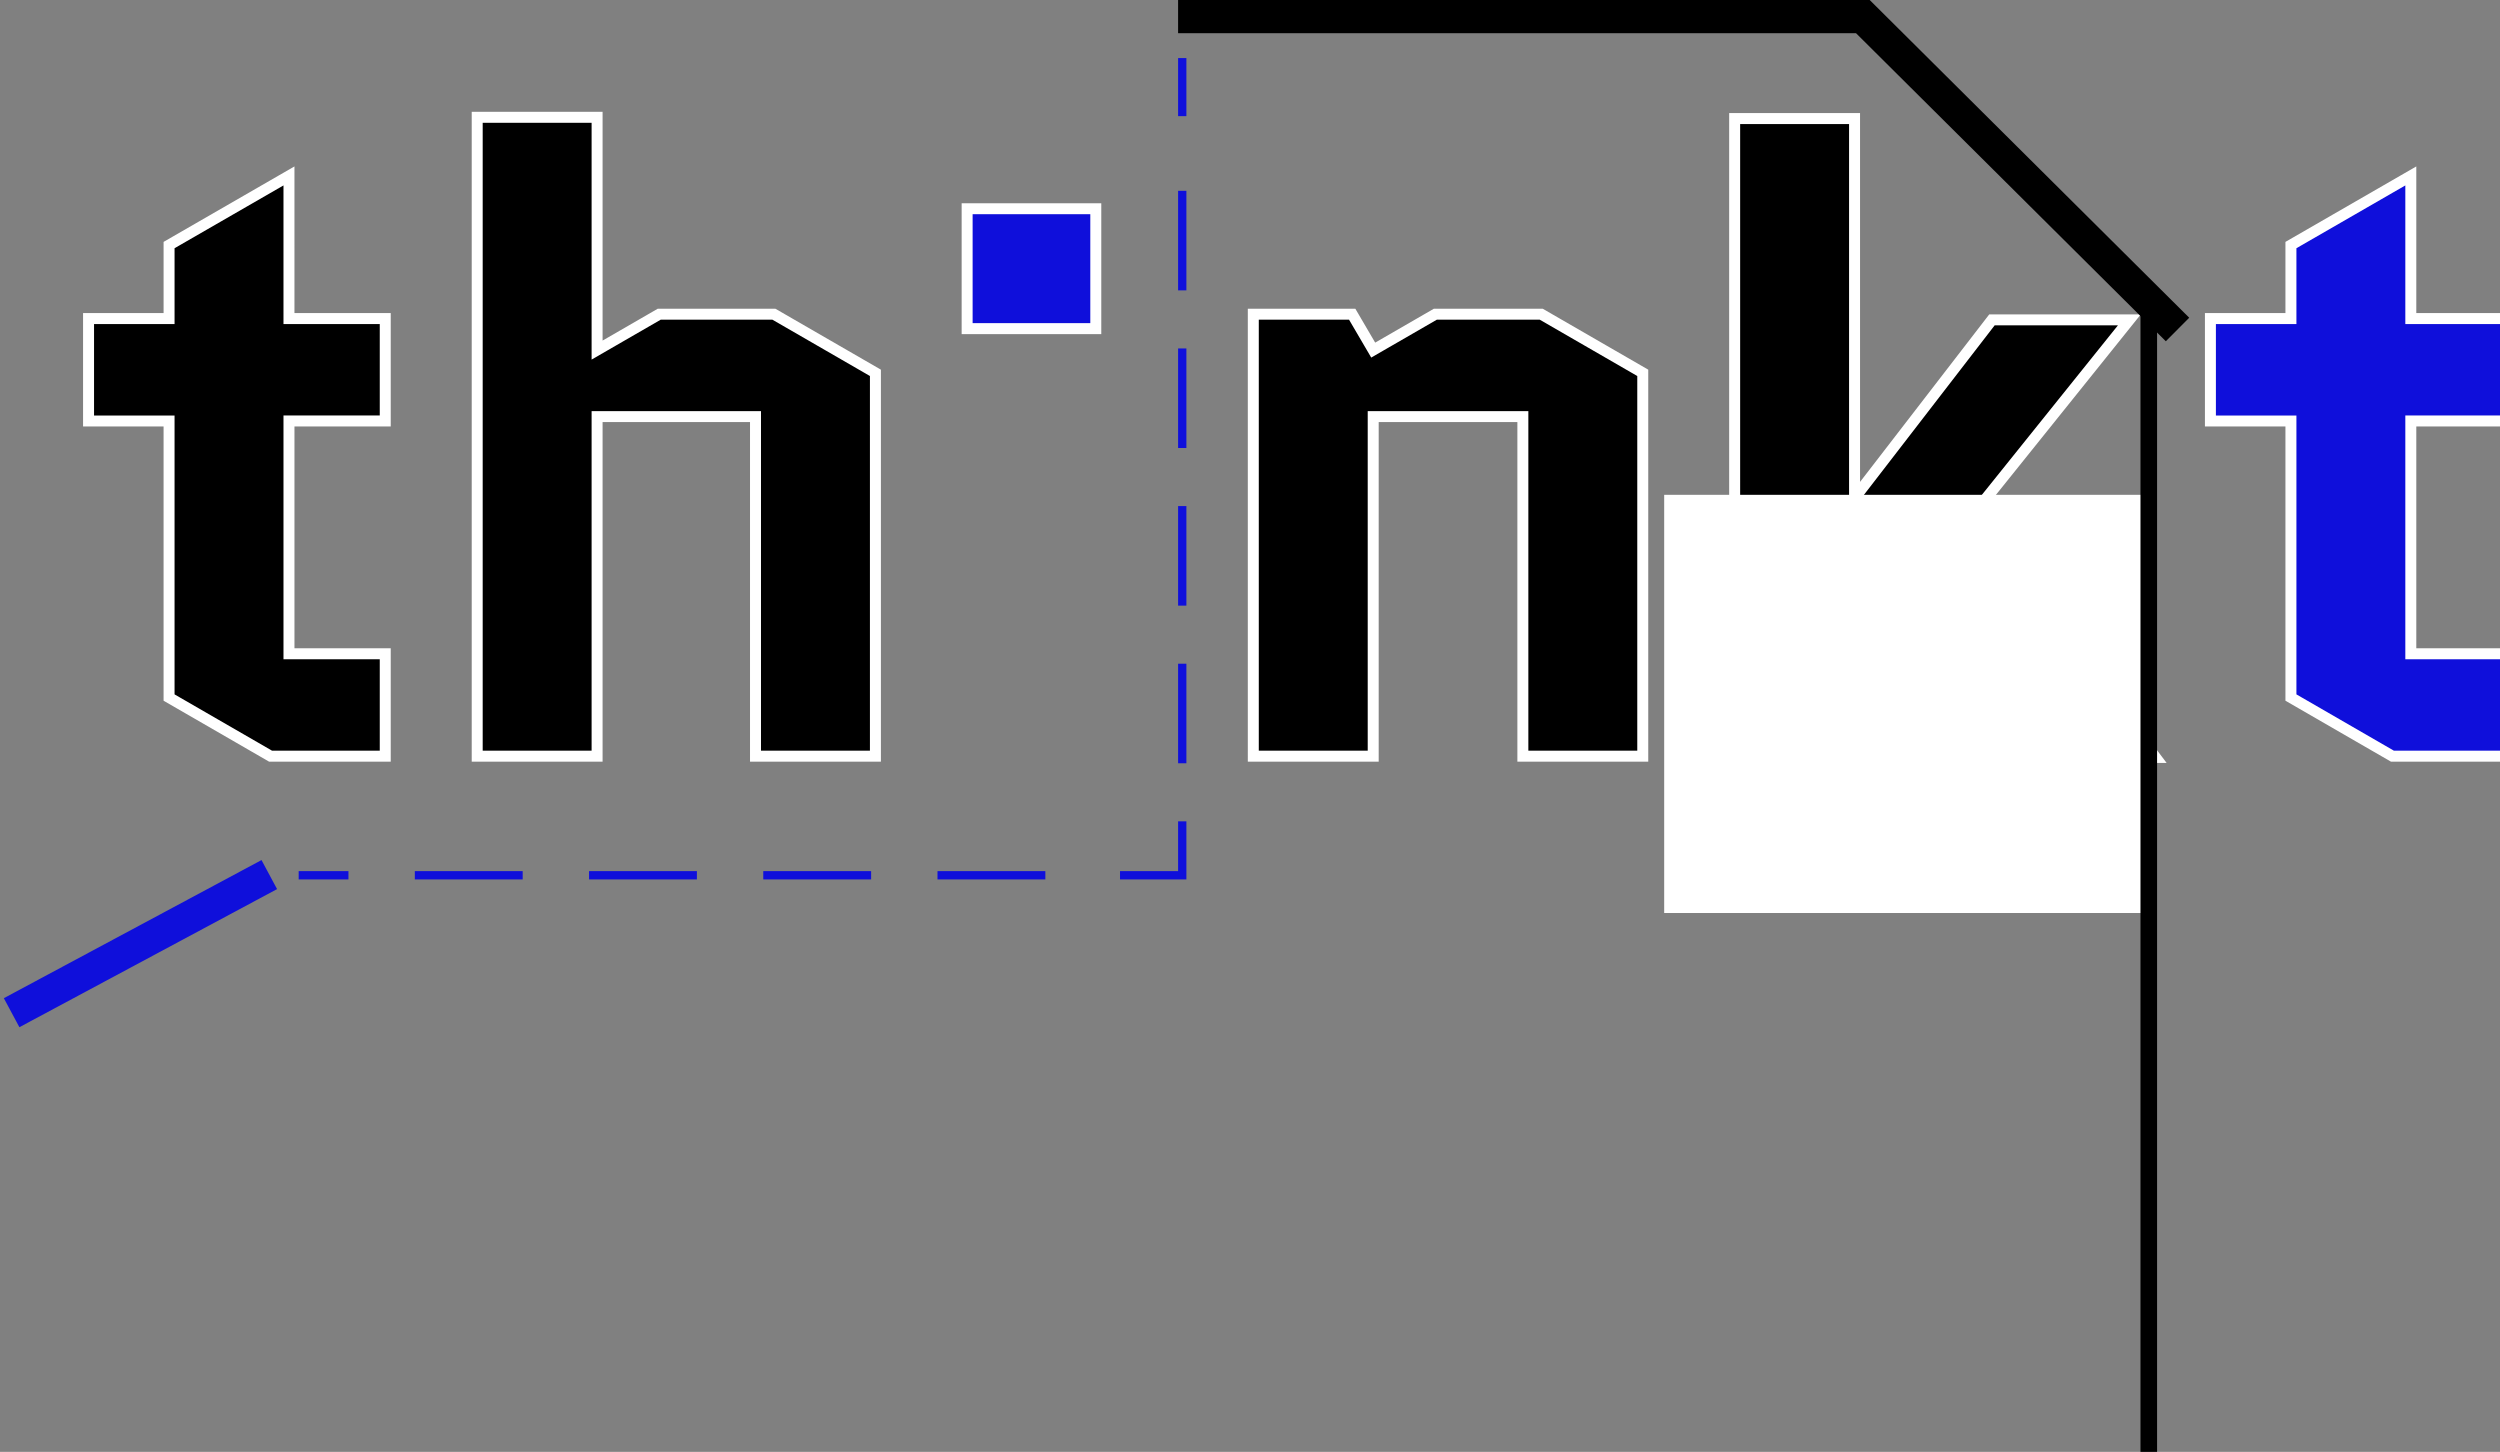 <?xml version="1.0" encoding="utf-8"?>
<!-- Generator: Adobe Illustrator 16.0.0, SVG Export Plug-In . SVG Version: 6.00 Build 0)  -->
<!DOCTYPE svg PUBLIC "-//W3C//DTD SVG 1.1//EN" "http://www.w3.org/Graphics/SVG/1.1/DTD/svg11.dtd">
<svg version="1.1" id="Layer_1" xmlns="http://www.w3.org/2000/svg" xmlns:xlink="http://www.w3.org/1999/xlink" x="0px" y="0px"
	 width="301.334px" height="174.999px" viewBox="0 0 301.334 174.999" enable-background="new 0 0 301.334 174.999"
	 xml:space="preserve">
<rect x="0" y="0" width="301.334" height="174.999" fill="#808080" stroke="none"/>
<g>
	<path stroke="#FFFFFF" stroke-width="1.323" stroke-miterlimit="10" d="M10.674,50.743V38.4h9.705v-8.862l14.452-8.333V38.4
		h11.604v12.343H34.831v28.06h11.604v12.343h-13.82l-12.237-7.068V50.743H10.674z"/>
	<path stroke="#FFFFFF" stroke-width="1.323" stroke-miterlimit="10" d="M71.97,91.146H57.519V14.137H71.97v28.06l7.491-4.325
		H93.28l12.237,7.067v46.206H91.064V50.215H71.97V91.146z"/>
	<path stroke="#FFFFFF" stroke-width="1.323" stroke-miterlimit="10" d="M198.008,44.94v46.206h-14.452V50.215h-18.039v40.931
		h-14.452V37.873h11.92l2.532,4.325l7.49-4.325h12.765L198.008,44.94z"/>
	<path stroke="#FFFFFF" stroke-width="1.323" stroke-miterlimit="10" d="M223.536,14.291v45.465h0.211l16.351-21.202h16.562
		l-18.883,23.524L259.825,91.3h-16.772l-13.714-18.672l-5.802,7.277V91.3h-14.452V14.291H223.536z"/>
	<path fill="#0F0FDB" stroke="#FFFFFF" stroke-width="1.323" stroke-miterlimit="10" d="M266.429,50.743V38.4h9.705v-8.862
		l14.45-8.333V38.4h11.605v12.343h-11.605v28.06h11.605v12.343h-13.818l-12.237-7.068V50.743H266.429z"/>
	
		<rect x="201.252" y="60.304" fill="#FFFFFF" stroke="#FFFFFF" stroke-width="1.323" stroke-miterlimit="10" width="57.652" height="49.083"/>
	<path fill="#0F0FDB" stroke="#FFFFFF" stroke-width="1.323" stroke-miterlimit="10" d="M116.572,39.611V25.158h15.508v14.453
		H116.572z"/>
	<line fill="none" stroke="#000000" stroke-width="2" stroke-miterlimit="10" x1="259" y1="37" x2="259" y2="175"/>
	<polyline fill="none" stroke="#000000" stroke-width="4" stroke-miterlimit="10" points="142,2 224.536,2 262.464,39.715 	"/>
	<g>
		<g>
			<line fill="none" stroke="#0F0FDB" stroke-miterlimit="10" x1="36" y1="105.5" x2="42" y2="105.5"/>
			<line fill="none" stroke="#0F0FDB" stroke-miterlimit="10" stroke-dasharray="13,8" x1="50" y1="105.5" x2="131" y2="105.5"/>
			<polyline fill="none" stroke="#0F0FDB" stroke-miterlimit="10" points="135,105.5 142.5,105.5 142.5,99 			"/>
			<line fill="none" stroke="#0F0FDB" stroke-miterlimit="10" stroke-dasharray="12,7" x1="142.5" y1="92" x2="142.5" y2="17"/>
			<line fill="none" stroke="#0F0FDB" stroke-miterlimit="10" x1="142.5" y1="14" x2="142.5" y2="7"/>
		</g>
	</g>
	<line fill="none" stroke="#0F0FDB" stroke-width="3.97" stroke-miterlimit="10" x1="1.4" y1="122.064" x2="32.458" y2="105.417"/>
</g>
</svg>
